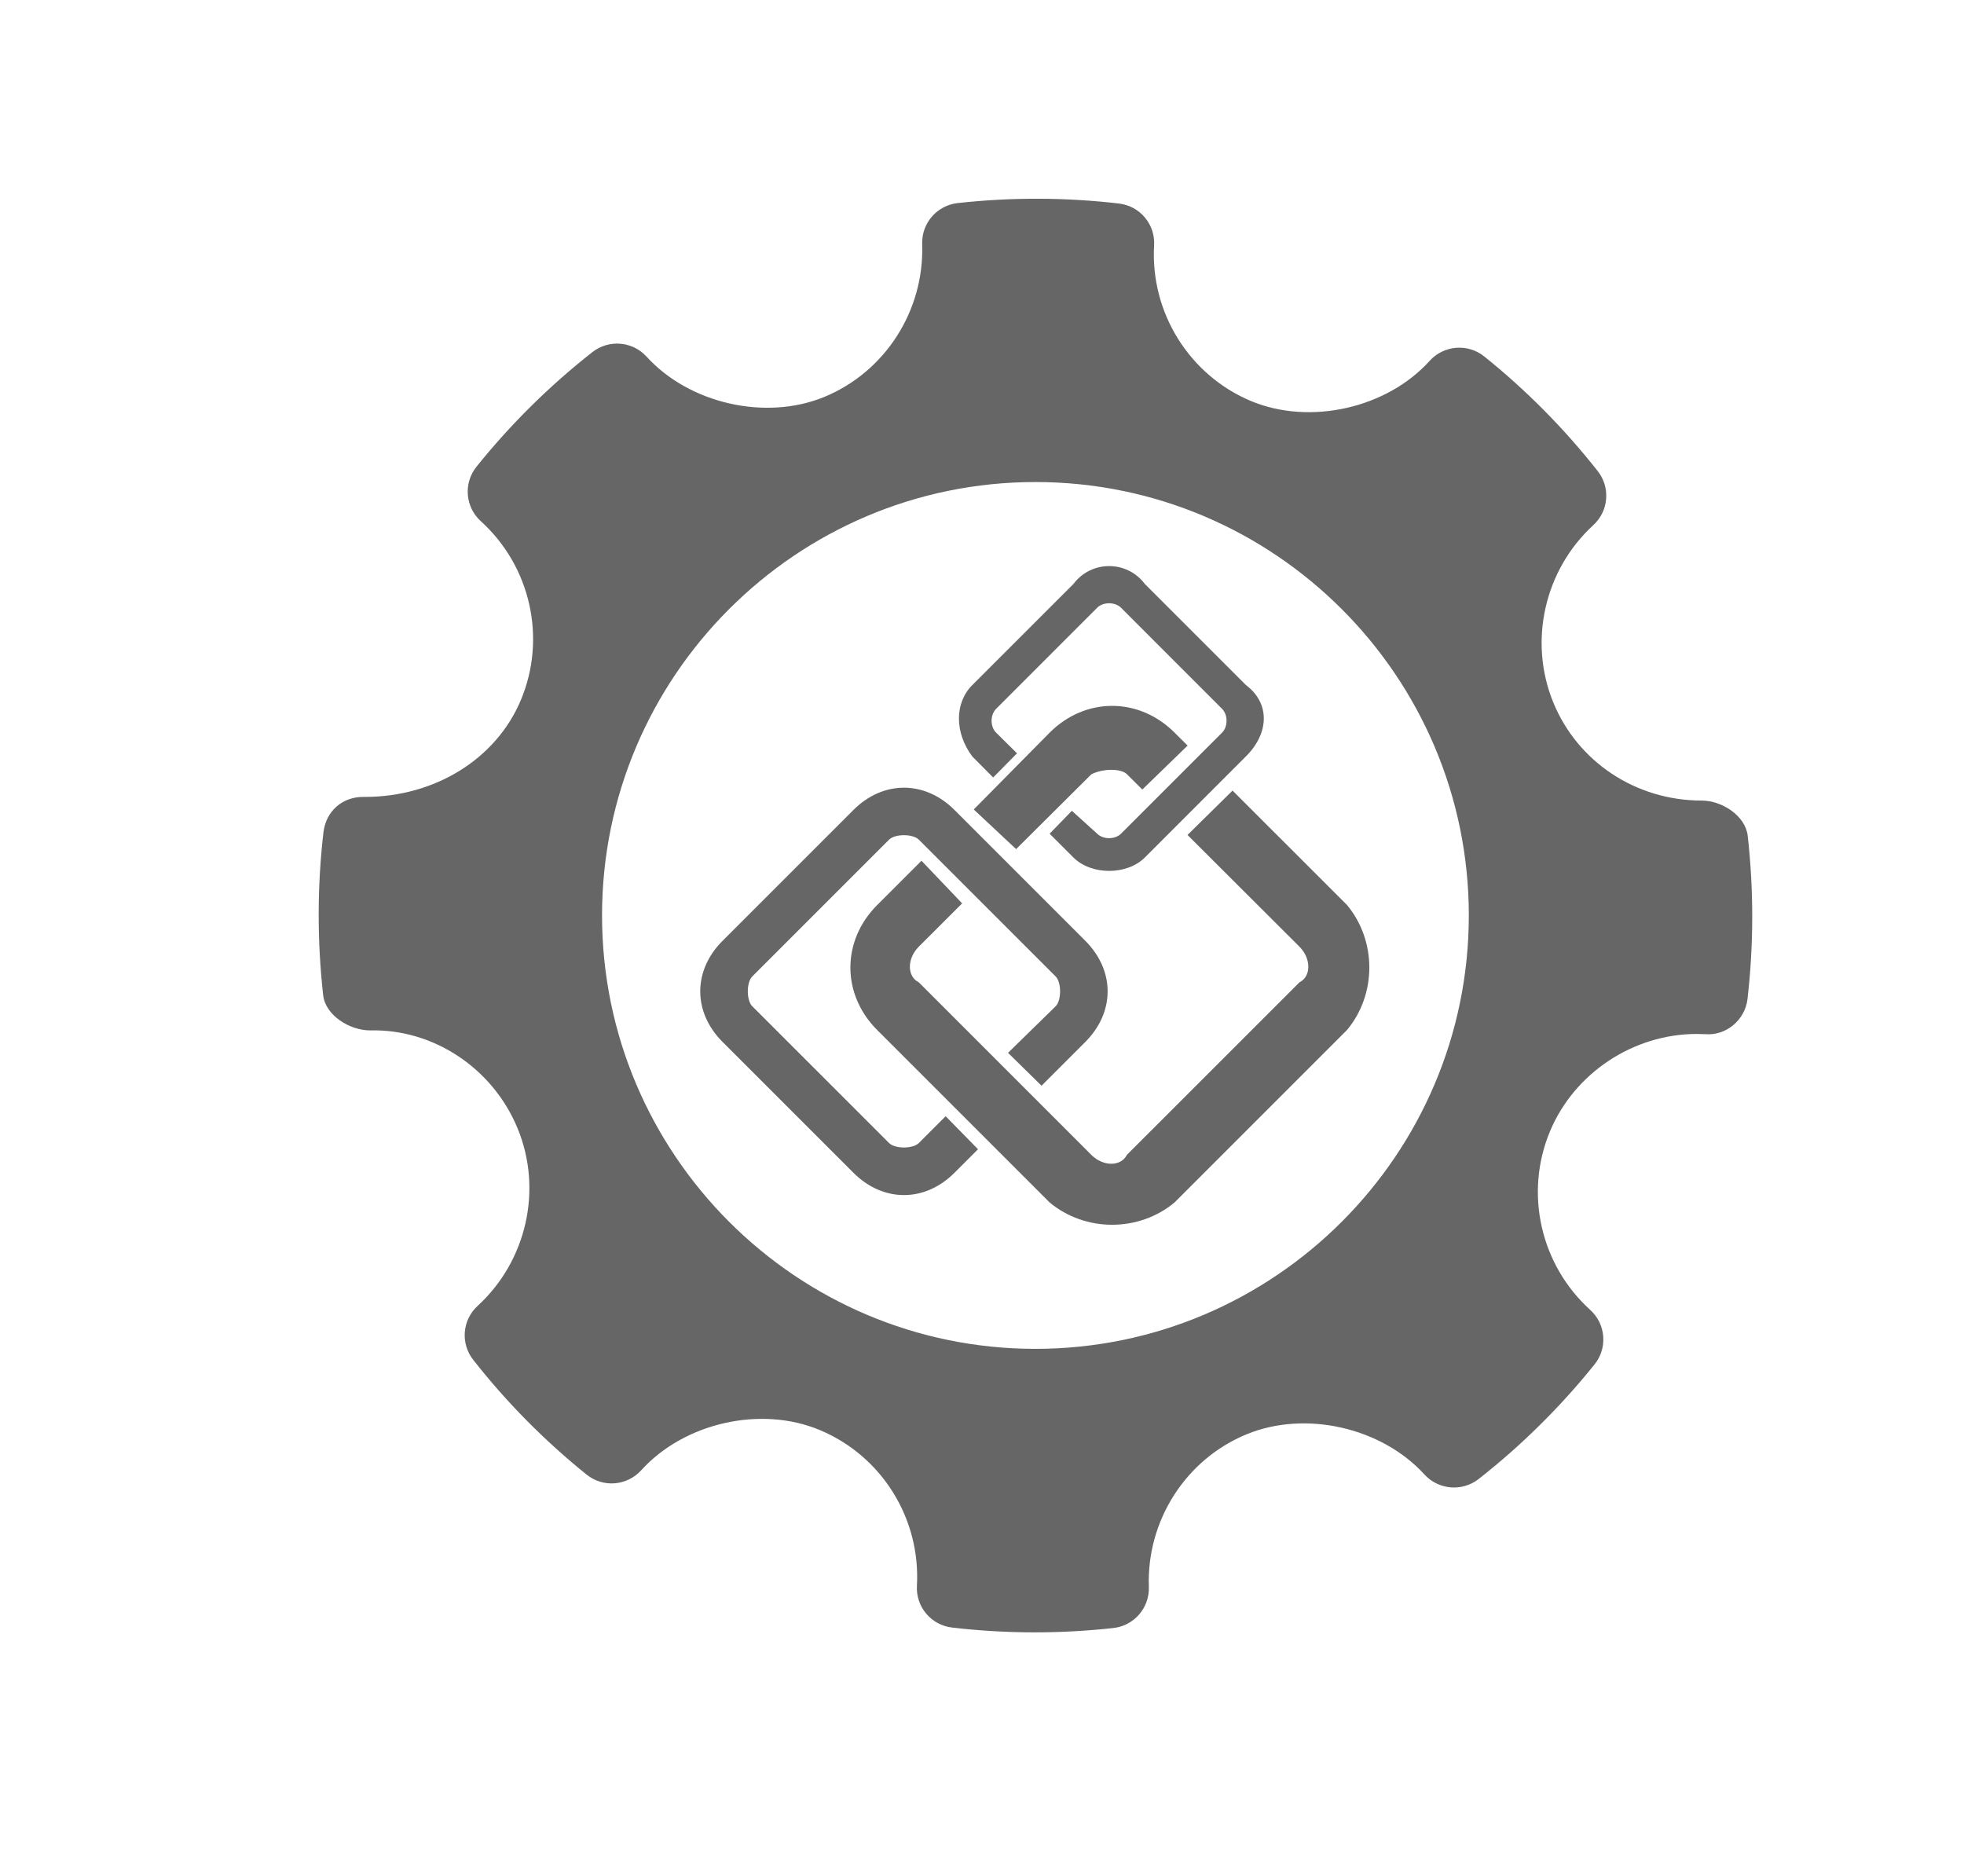 <?xml version="1.0" encoding="utf-8"?>
<!-- Generator: Adobe Illustrator 17.0.0, SVG Export Plug-In . SVG Version: 6.00 Build 0)  -->
<!DOCTYPE svg PUBLIC "-//W3C//DTD SVG 1.1//EN" "http://www.w3.org/Graphics/SVG/1.1/DTD/svg11.dtd">
<svg version="1.1" id="Слой_1" xmlns="http://www.w3.org/2000/svg" xmlns:xlink="http://www.w3.org/1999/xlink" x="0px" y="0px"
	 width="45.27px" height="43.243px" viewBox="0 0 45.27 43.243" enable-background="new 0 0 45.27 43.243" xml:space="preserve">
<g opacity="0.6">
	<g>
		<g>
			<path fill-rule="evenodd" clip-rule="evenodd" d="M40.285,19.267c-0.052-0.465-0.594-0.814-1.062-0.814
				c-1.514,0-2.858-0.889-3.421-2.264c-0.575-1.408-0.204-3.05,0.924-4.085c0.355-0.325,0.399-0.869,0.101-1.246
				c-0.775-0.984-1.656-1.873-2.617-2.643c-0.376-0.302-0.929-0.26-1.256,0.102c-0.985,1.091-2.754,1.496-4.121,0.926
				c-1.422-0.598-2.32-2.04-2.231-3.587c0.029-0.486-0.327-0.909-0.811-0.965c-1.234-0.143-2.479-0.147-3.717-0.01
				c-0.478,0.053-0.834,0.465-0.818,0.946c0.053,1.532-0.854,2.948-2.263,3.525c-1.351,0.552-3.107,0.15-4.09-0.932
				c-0.325-0.356-0.868-0.4-1.247-0.105c-0.99,0.777-1.89,1.667-2.673,2.643c-0.305,0.379-0.26,0.929,0.099,1.255
				c1.15,1.042,1.521,2.698,0.924,4.123c-0.57,1.358-1.98,2.233-3.595,2.233c-0.524-0.017-0.897,0.335-0.955,0.812
				c-0.145,1.241-0.147,2.506-0.007,3.757c0.052,0.467,0.61,0.813,1.084,0.813c1.439-0.037,2.82,0.854,3.4,2.264
				c0.578,1.408,0.206,3.05-0.924,4.086c-0.354,0.325-0.399,0.867-0.1,1.245c0.767,0.978,1.648,1.868,2.613,2.644
				c0.379,0.305,0.929,0.262,1.258-0.1c0.989-1.093,2.757-1.498,4.119-0.926c1.426,0.597,2.323,2.038,2.236,3.586
				c-0.029,0.486,0.328,0.91,0.81,0.965c0.632,0.074,1.267,0.111,1.904,0.111c0.605,0,1.209-0.033,1.814-0.1
				c0.479-0.053,0.834-0.466,0.818-0.946c-0.055-1.531,0.854-2.948,2.261-3.523c1.36-0.555,3.109-0.149,4.092,0.931
				c0.327,0.355,0.866,0.399,1.247,0.105c0.988-0.775,1.887-1.664,2.673-2.643c0.305-0.379,0.262-0.929-0.099-1.256
				c-1.15-1.041-1.523-2.698-0.926-4.121c0.561-1.34,1.919-2.24,3.38-2.24l0.204,0.005c0.474,0.038,0.91-0.327,0.967-0.81
				C40.423,21.781,40.425,20.518,40.285,19.267L40.285,19.267z M23.866,31.091c-5.509,0-9.989-4.481-9.989-9.99
				c0-5.509,4.48-9.99,9.989-9.99c5.51,0,9.99,4.481,9.99,9.99C33.856,26.61,29.376,31.091,23.866,31.091L23.866,31.091z
				 M23.893,26.647"/>
		</g>
	</g>
	<g>
		<path d="M22.412,15.79l2.331-2.33c0.412-0.549,1.232-0.549,1.645,0l2.33,2.33c0.55,0.411,0.55,1.097,0,1.645l-2.33,2.331
			c-0.412,0.411-1.233,0.411-1.645,0l-0.549-0.549l0.512-0.528l0.584,0.528c0.138,0.137,0.411,0.137,0.549,0l2.33-2.33
			c0.137-0.137,0.137-0.411,0-0.548l-2.33-2.331c-0.138-0.137-0.412-0.137-0.549,0l-2.33,2.331c-0.138,0.137-0.138,0.412,0,0.548
			l0.482,0.477l-0.55,0.557l-0.482-0.486C22.001,16.887,22.001,16.201,22.412,15.79z"/>
		<path d="M23.421,19.572l-0.976-0.914l1.75-1.771c0.822-0.822,2.056-0.822,2.879,0l0.3,0.299l-1.044,1.013l-0.353-0.352
			c-0.136-0.137-0.547-0.137-0.821,0L23.421,19.572z"/>
		<path d="M22.001,27.032c-0.685,0.686-1.645,0.686-2.33,0l-3.016-3.016c-0.686-0.685-0.686-1.645,0-2.33l3.016-3.016
			c0.685-0.685,1.645-0.685,2.33,0l3.016,3.016c0.685,0.686,0.685,1.645,0,2.33l-1.009,1.01l-0.773-0.758l1.098-1.074
			c0.136-0.137,0.136-0.549,0-0.686l-3.154-3.154c-0.138-0.137-0.549-0.137-0.686,0l-3.154,3.154c-0.136,0.137-0.136,0.548,0,0.686
			l3.154,3.153c0.137,0.137,0.547,0.137,0.686,0l0.618-0.618l0.746,0.761L22.001,27.032z"/>
		<path d="M31.049,23.741l-3.976,3.976c-0.822,0.685-2.056,0.685-2.879,0l-3.976-3.976c-0.822-0.822-0.822-2.056,0-2.879
			l1.022-1.022l0.937,0.983l-0.999,0.998c-0.274,0.274-0.274,0.686,0,0.822l3.976,3.976c0.273,0.274,0.685,0.274,0.821,0
			l3.977-3.976c0.273-0.137,0.273-0.548,0-0.822l-2.58-2.575l1.038-1.023l2.639,2.638C31.734,21.685,31.734,22.919,31.049,23.741z"
			/>
	</g>
</g>
</svg>
